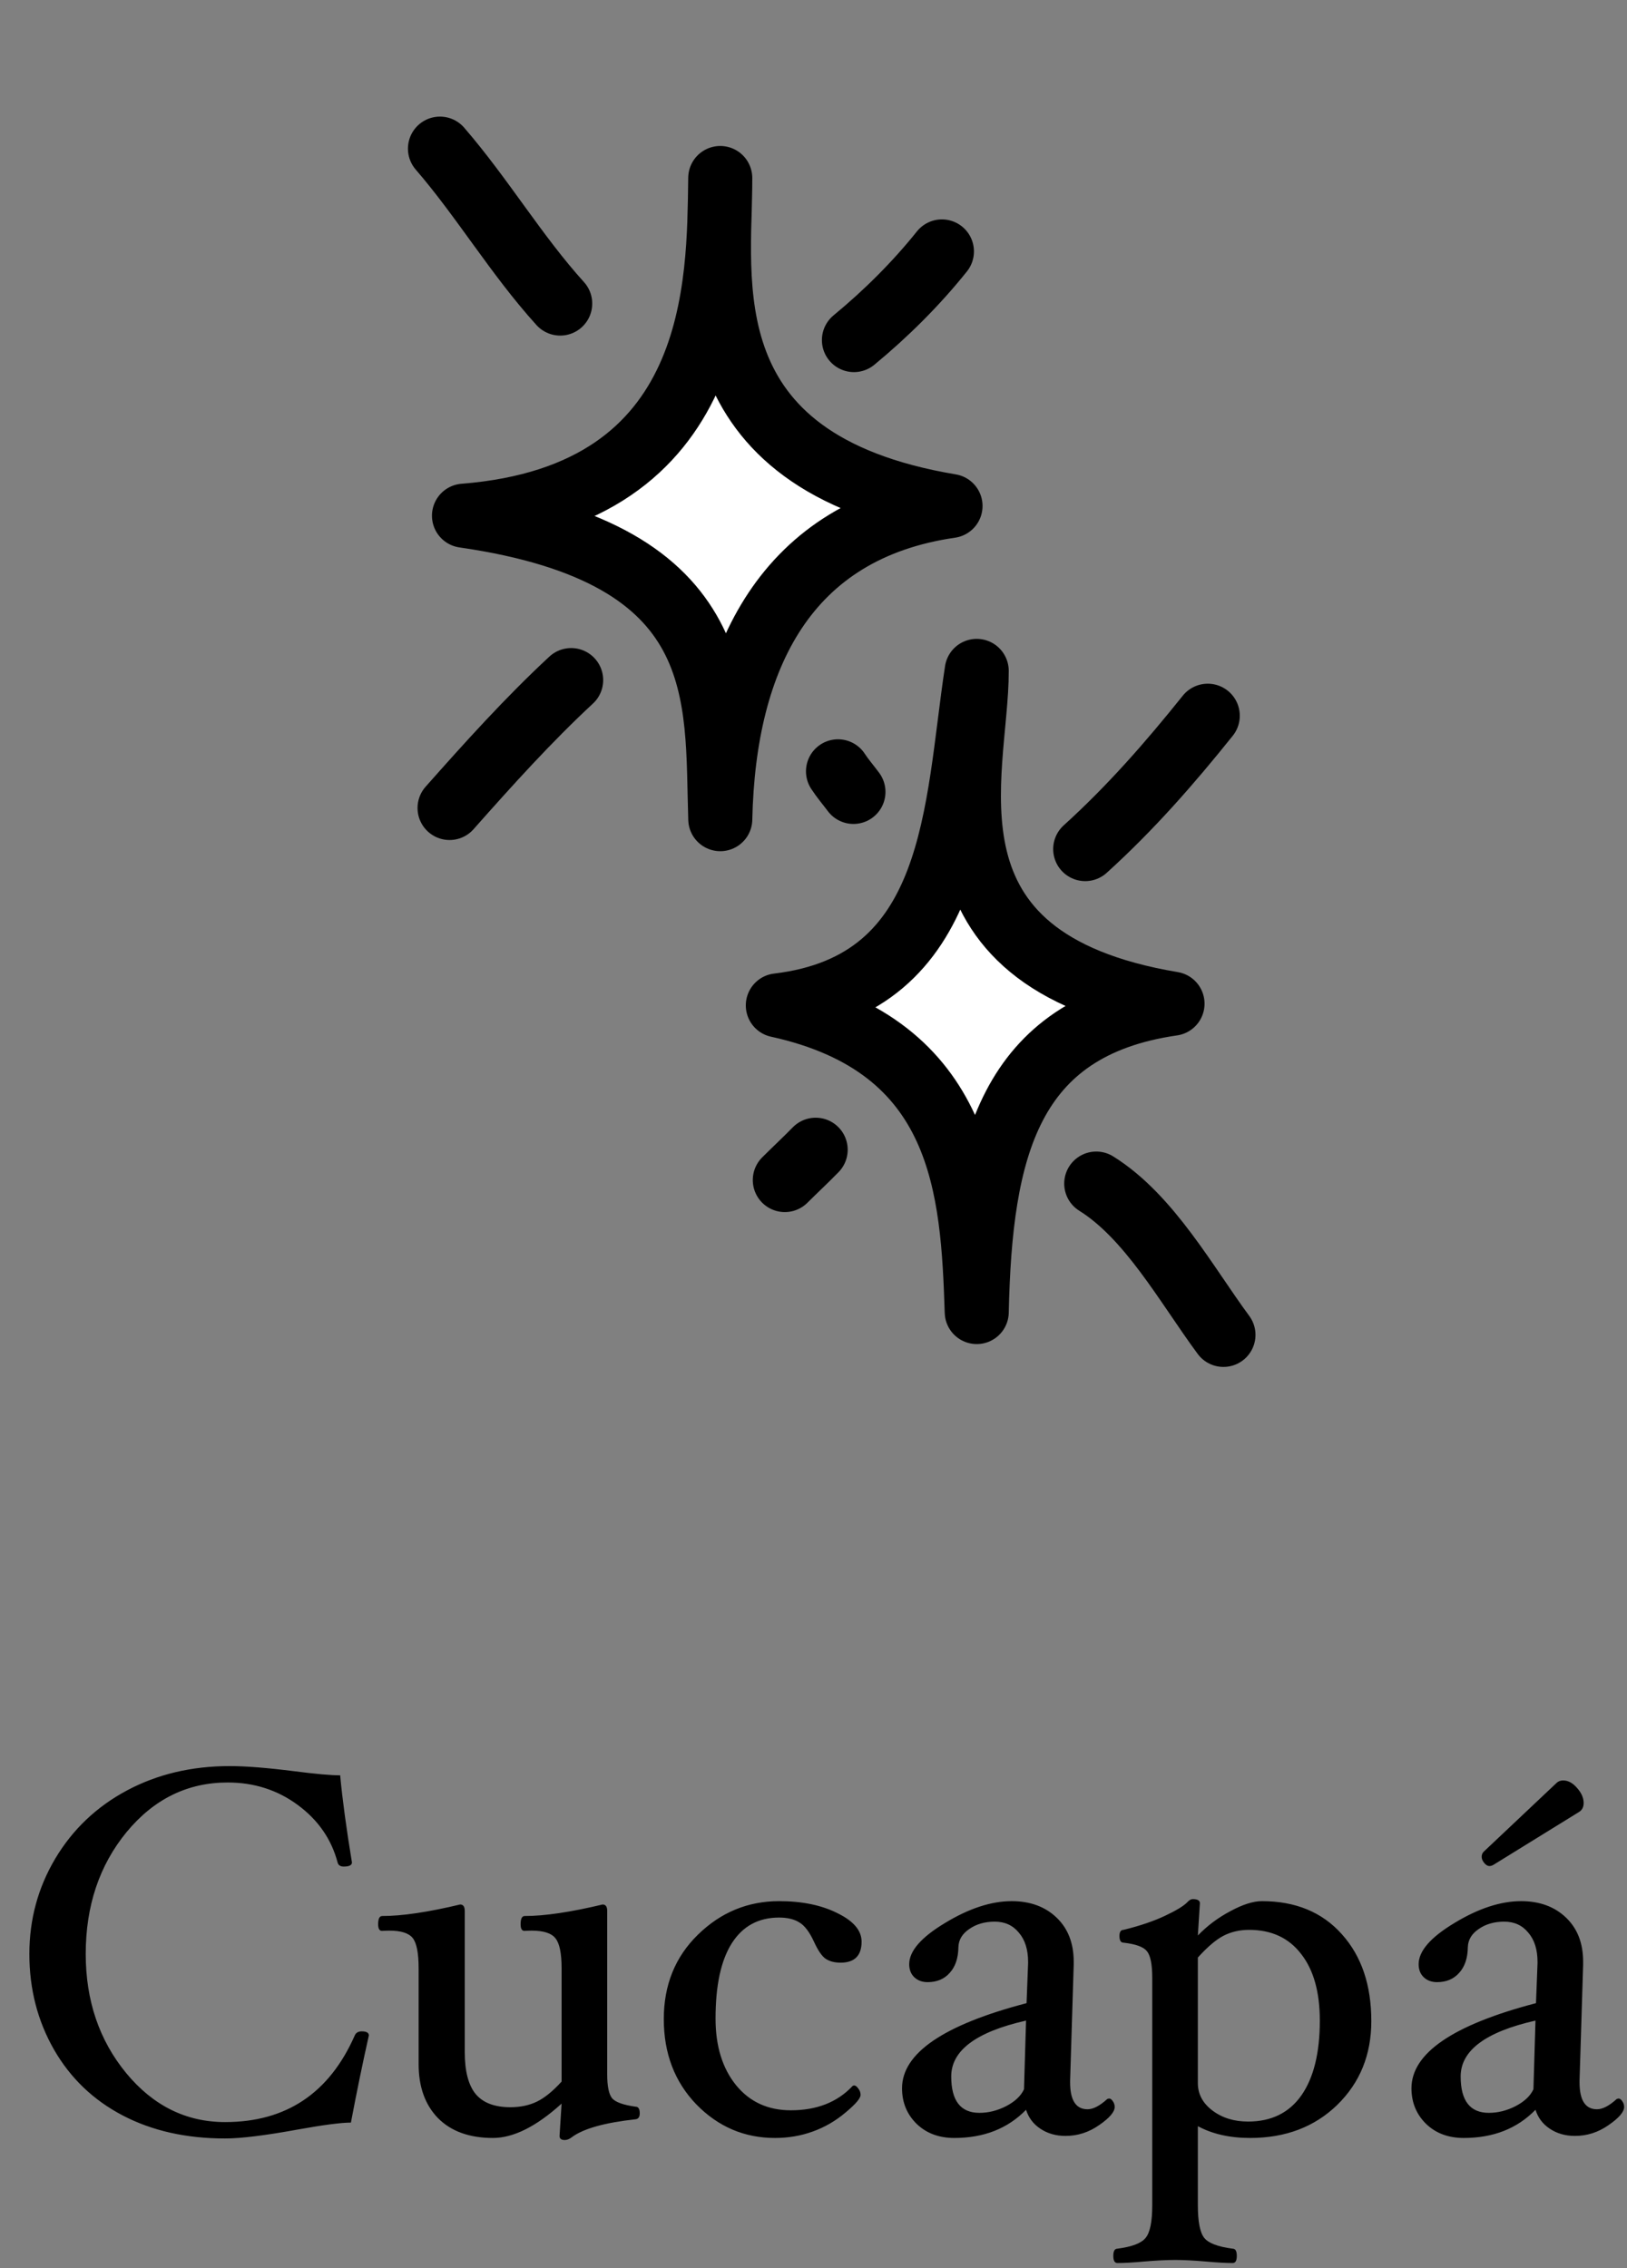 <svg width="127" height="177" viewBox="0 0 127 177" fill="none" xmlns="http://www.w3.org/2000/svg">
<rect x="0" y="0" width="127" height="177" fill="#808080" stroke="none"/>
<path d="M28.792 158.84C28.312 160.973 27.846 163.24 27.392 165.64C26.632 165.64 25.252 165.82 23.252 166.18C20.692 166.647 18.799 166.88 17.572 166.88C14.532 166.88 11.866 166.28 9.572 165.08C7.279 163.88 5.492 162.167 4.212 159.94C2.932 157.7 2.292 155.213 2.292 152.48C2.292 149.787 2.966 147.307 4.312 145.04C5.672 142.76 7.539 140.987 9.912 139.72C12.286 138.453 14.959 137.82 17.932 137.82C19.186 137.82 20.866 137.953 22.972 138.22C24.612 138.433 25.805 138.54 26.552 138.54C26.726 140.407 27.032 142.673 27.472 145.34C27.472 145.553 27.259 145.66 26.832 145.66C26.566 145.66 26.405 145.553 26.352 145.34C25.872 143.527 24.839 142.033 23.252 140.86C21.666 139.687 19.839 139.1 17.772 139.1C14.639 139.1 12.005 140.393 9.872 142.98C7.752 145.567 6.692 148.733 6.692 152.48C6.692 156.12 7.746 159.22 9.852 161.78C11.959 164.327 14.532 165.6 17.572 165.6C22.332 165.6 25.706 163.347 27.692 158.84C27.785 158.627 27.965 158.52 28.232 158.52C28.605 158.52 28.792 158.627 28.792 158.84ZM49.937 164.92C49.937 165.2 49.83 165.353 49.617 165.38C47.19 165.647 45.53 166.113 44.637 166.78C44.45 166.927 44.263 167 44.077 167C43.81 167 43.677 166.893 43.677 166.68L43.837 164.16C41.863 165.947 40.077 166.84 38.477 166.84C36.65 166.84 35.223 166.327 34.197 165.3C33.183 164.26 32.677 162.853 32.677 161.08V153.6C32.677 152.413 32.523 151.627 32.217 151.24C31.91 150.853 31.303 150.66 30.397 150.66C30.223 150.66 30.03 150.667 29.817 150.68C29.617 150.68 29.517 150.507 29.517 150.16C29.517 149.733 29.623 149.52 29.837 149.52C31.383 149.52 33.41 149.22 35.917 148.62C36.157 148.62 36.277 148.787 36.277 149.12V160.12C36.277 161.627 36.563 162.727 37.137 163.42C37.71 164.1 38.61 164.44 39.837 164.44C40.623 164.44 41.317 164.293 41.917 164C42.517 163.707 43.157 163.187 43.837 162.44V153.6C43.837 152.427 43.677 151.647 43.357 151.26C43.05 150.86 42.43 150.66 41.497 150.66C41.337 150.66 41.15 150.667 40.937 150.68C40.737 150.68 40.637 150.507 40.637 150.16C40.637 149.733 40.743 149.52 40.957 149.52C42.503 149.52 44.53 149.22 47.037 148.62C47.277 148.62 47.397 148.787 47.397 149.12V161.88C47.397 162.8 47.523 163.42 47.777 163.74C48.043 164.047 48.657 164.267 49.617 164.4C49.83 164.4 49.937 164.573 49.937 164.92ZM67.254 151.52C67.254 152.613 66.707 153.16 65.614 153.16C65.147 153.16 64.761 153.06 64.454 152.86C64.161 152.66 63.861 152.227 63.554 151.56C63.194 150.773 62.807 150.26 62.394 150.02C61.994 149.767 61.467 149.64 60.814 149.64C59.201 149.64 57.967 150.313 57.114 151.66C56.274 152.993 55.854 154.947 55.854 157.52C55.854 159.667 56.387 161.4 57.454 162.72C58.521 164.027 59.947 164.68 61.734 164.68C63.761 164.68 65.367 164.047 66.554 162.78L66.654 162.74C66.774 162.74 66.887 162.82 66.994 162.98C67.114 163.127 67.174 163.293 67.174 163.48C67.174 163.747 66.781 164.207 65.994 164.86C65.221 165.513 64.367 166.007 63.434 166.34C62.514 166.673 61.534 166.84 60.494 166.84C58.107 166.84 56.061 165.967 54.354 164.22C52.661 162.46 51.814 160.24 51.814 157.56C51.814 154.907 52.701 152.713 54.474 150.98C56.261 149.233 58.374 148.36 60.814 148.36C62.614 148.36 64.134 148.673 65.374 149.3C66.627 149.913 67.254 150.653 67.254 151.52ZM83.171 166.68C82.424 166.68 81.771 166.493 81.211 166.12C80.664 165.76 80.291 165.267 80.091 164.64C78.664 166.107 76.797 166.84 74.491 166.84C73.291 166.84 72.311 166.473 71.551 165.74C70.791 164.993 70.411 164.067 70.411 162.96C70.411 160.227 73.651 158.013 80.131 156.32L80.251 153.2V153.1C80.251 152.14 80.011 151.38 79.531 150.82C79.064 150.247 78.437 149.96 77.651 149.96C76.864 149.96 76.197 150.153 75.651 150.54C75.104 150.913 74.824 151.387 74.811 151.96C74.797 152.813 74.571 153.48 74.131 153.96C73.704 154.44 73.131 154.68 72.411 154.68C71.984 154.68 71.637 154.553 71.371 154.3C71.104 154.047 70.971 153.707 70.971 153.28C70.971 152.253 71.904 151.18 73.771 150.06C75.637 148.927 77.371 148.36 78.971 148.36C80.411 148.36 81.577 148.787 82.471 149.64C83.364 150.493 83.811 151.64 83.811 153.08V153.32L83.531 162.36V162.5C83.531 163.9 83.984 164.6 84.891 164.6C85.331 164.6 85.844 164.333 86.431 163.8L86.571 163.76C86.677 163.76 86.777 163.833 86.871 163.98C86.964 164.113 87.011 164.26 87.011 164.42C87.011 164.807 86.604 165.28 85.791 165.84C84.991 166.4 84.117 166.68 83.171 166.68ZM80.091 157.68C76.197 158.56 74.251 160.013 74.251 162.04C74.251 163.933 74.984 164.88 76.451 164.88C77.157 164.88 77.851 164.707 78.531 164.36C79.224 164 79.691 163.56 79.931 163.04L80.091 157.68ZM107.042 157.72C107.042 160.347 106.156 162.527 104.382 164.26C102.609 165.98 100.342 166.84 97.582 166.84C95.996 166.84 94.635 166.533 93.502 165.92V172.08C93.502 173.373 93.669 174.227 94.002 174.64C94.335 175.053 95.076 175.333 96.222 175.48C96.436 175.48 96.542 175.667 96.542 176.04C96.542 176.413 96.436 176.6 96.222 176.6C95.675 176.6 94.969 176.56 94.102 176.48C93.169 176.4 92.382 176.36 91.742 176.36C91.076 176.36 90.269 176.4 89.322 176.48C88.469 176.56 87.769 176.6 87.222 176.6C87.009 176.6 86.902 176.413 86.902 176.04C86.902 175.667 87.009 175.48 87.222 175.48C88.356 175.333 89.089 175.053 89.422 174.64C89.769 174.227 89.942 173.373 89.942 172.08V154.36C89.942 153.293 89.802 152.593 89.522 152.26C89.255 151.927 88.649 151.707 87.702 151.6C87.489 151.6 87.382 151.427 87.382 151.08C87.382 150.76 87.489 150.6 87.702 150.6C88.996 150.28 90.076 149.913 90.942 149.5C91.822 149.087 92.402 148.733 92.682 148.44C92.829 148.28 92.969 148.2 93.102 148.2C93.475 148.2 93.662 148.307 93.662 148.52L93.502 151.04C94.236 150.28 95.082 149.647 96.042 149.14C97.002 148.62 97.822 148.36 98.502 148.36C101.129 148.36 103.209 149.22 104.742 150.94C106.276 152.647 107.042 154.907 107.042 157.72ZM103.022 157.68C103.022 155.453 102.536 153.72 101.562 152.48C100.602 151.227 99.249 150.6 97.502 150.6C96.769 150.6 96.102 150.753 95.502 151.06C94.915 151.367 94.249 151.933 93.502 152.76V162.56C93.502 163.413 93.882 164.127 94.642 164.7C95.402 165.273 96.329 165.56 97.422 165.56C99.236 165.56 100.622 164.88 101.582 163.52C102.542 162.147 103.022 160.2 103.022 157.68ZM122.936 166.68C122.19 166.68 121.536 166.493 120.976 166.12C120.43 165.76 120.056 165.267 119.856 164.64C118.43 166.107 116.563 166.84 114.256 166.84C113.056 166.84 112.076 166.473 111.316 165.74C110.556 164.993 110.176 164.067 110.176 162.96C110.176 160.227 113.416 158.013 119.896 156.32L120.016 153.2V153.1C120.016 152.14 119.776 151.38 119.296 150.82C118.83 150.247 118.203 149.96 117.416 149.96C116.63 149.96 115.963 150.153 115.416 150.54C114.87 150.913 114.59 151.387 114.576 151.96C114.563 152.813 114.336 153.48 113.896 153.96C113.47 154.44 112.896 154.68 112.176 154.68C111.75 154.68 111.403 154.553 111.136 154.3C110.87 154.047 110.736 153.707 110.736 153.28C110.736 152.253 111.67 151.18 113.536 150.06C115.403 148.927 117.136 148.36 118.736 148.36C120.176 148.36 121.343 148.787 122.236 149.64C123.13 150.493 123.576 151.64 123.576 153.08V153.32L123.296 162.36V162.5C123.296 163.9 123.75 164.6 124.656 164.6C125.096 164.6 125.61 164.333 126.196 163.8L126.336 163.76C126.443 163.76 126.543 163.833 126.636 163.98C126.73 164.113 126.776 164.26 126.776 164.42C126.776 164.807 126.37 165.28 125.556 165.84C124.756 166.4 123.883 166.68 122.936 166.68ZM119.856 157.68C115.963 158.56 114.016 160.013 114.016 162.04C114.016 163.933 114.75 164.88 116.216 164.88C116.923 164.88 117.616 164.707 118.296 164.36C118.99 164 119.456 163.56 119.696 163.04L119.856 157.68ZM123.616 140.7C123.616 141.02 123.496 141.253 123.256 141.4L116.616 145.5C116.496 145.58 116.376 145.62 116.256 145.62C116.123 145.62 115.99 145.54 115.856 145.38C115.723 145.22 115.656 145.06 115.656 144.9C115.656 144.727 115.716 144.587 115.836 144.48L121.496 139.14C121.63 139.007 121.803 138.94 122.016 138.94C122.403 138.94 122.763 139.133 123.096 139.52C123.443 139.907 123.616 140.3 123.616 140.7Z" fill="black"/>
<path fill-rule="evenodd" clip-rule="evenodd" d="M56.221 13.892C56.249 21.776 53.568 36.038 74.195 39.485C61.39 41.333 56.497 51.23 56.223 63.924C55.909 54.342 57.224 43.277 36.218 40.244C56.379 38.65 56.099 21.994 56.221 13.892Z" fill="white" stroke="black" stroke-width="5" stroke-miterlimit="1.5" stroke-linecap="round" stroke-linejoin="round"/>
<path fill-rule="evenodd" clip-rule="evenodd" d="M76.24 52.355C76.268 60.239 70.897 74.878 91.524 78.325C78.72 80.173 76.516 89.692 76.242 102.387C75.928 92.804 75.286 81.656 60.716 78.458C74.838 76.772 74.6 63.114 76.24 52.355Z" fill="white" stroke="black" stroke-width="5" stroke-miterlimit="1.5" stroke-linecap="round" stroke-linejoin="round"/>
<path d="M34.343 11.6C37.672 15.452 40.312 19.919 43.728 23.688" stroke="black" stroke-width="5" stroke-miterlimit="1.5" stroke-linecap="round" stroke-linejoin="round"/>
<path d="M66.656 26.538C69.148 24.484 71.505 22.145 73.524 19.621" stroke="black" stroke-width="5" stroke-miterlimit="1.5" stroke-linecap="round" stroke-linejoin="round"/>
<path d="M44.583 53.072C41.233 56.177 38.122 59.634 35.092 63.052" stroke="black" stroke-width="5" stroke-miterlimit="1.5" stroke-linecap="round" stroke-linejoin="round"/>
<path d="M65.413 60.192C65.778 60.752 66.219 61.261 66.618 61.798" stroke="black" stroke-width="5" stroke-miterlimit="1.5" stroke-linecap="round" stroke-linejoin="round"/>
<path d="M61.261 92.087C62.058 91.293 62.884 90.528 63.669 89.722" stroke="black" stroke-width="5" stroke-miterlimit="1.5" stroke-linecap="round" stroke-linejoin="round"/>
<path d="M84.709 66.26C88.236 63.068 91.305 59.561 94.275 55.854" stroke="black" stroke-width="5" stroke-miterlimit="1.5" stroke-linecap="round" stroke-linejoin="round"/>
<path d="M85.57 92.363C89.728 94.951 92.623 100.278 95.5 104.17" stroke="black" stroke-width="5" stroke-miterlimit="1.5" stroke-linecap="round" stroke-linejoin="round"/>
</svg>